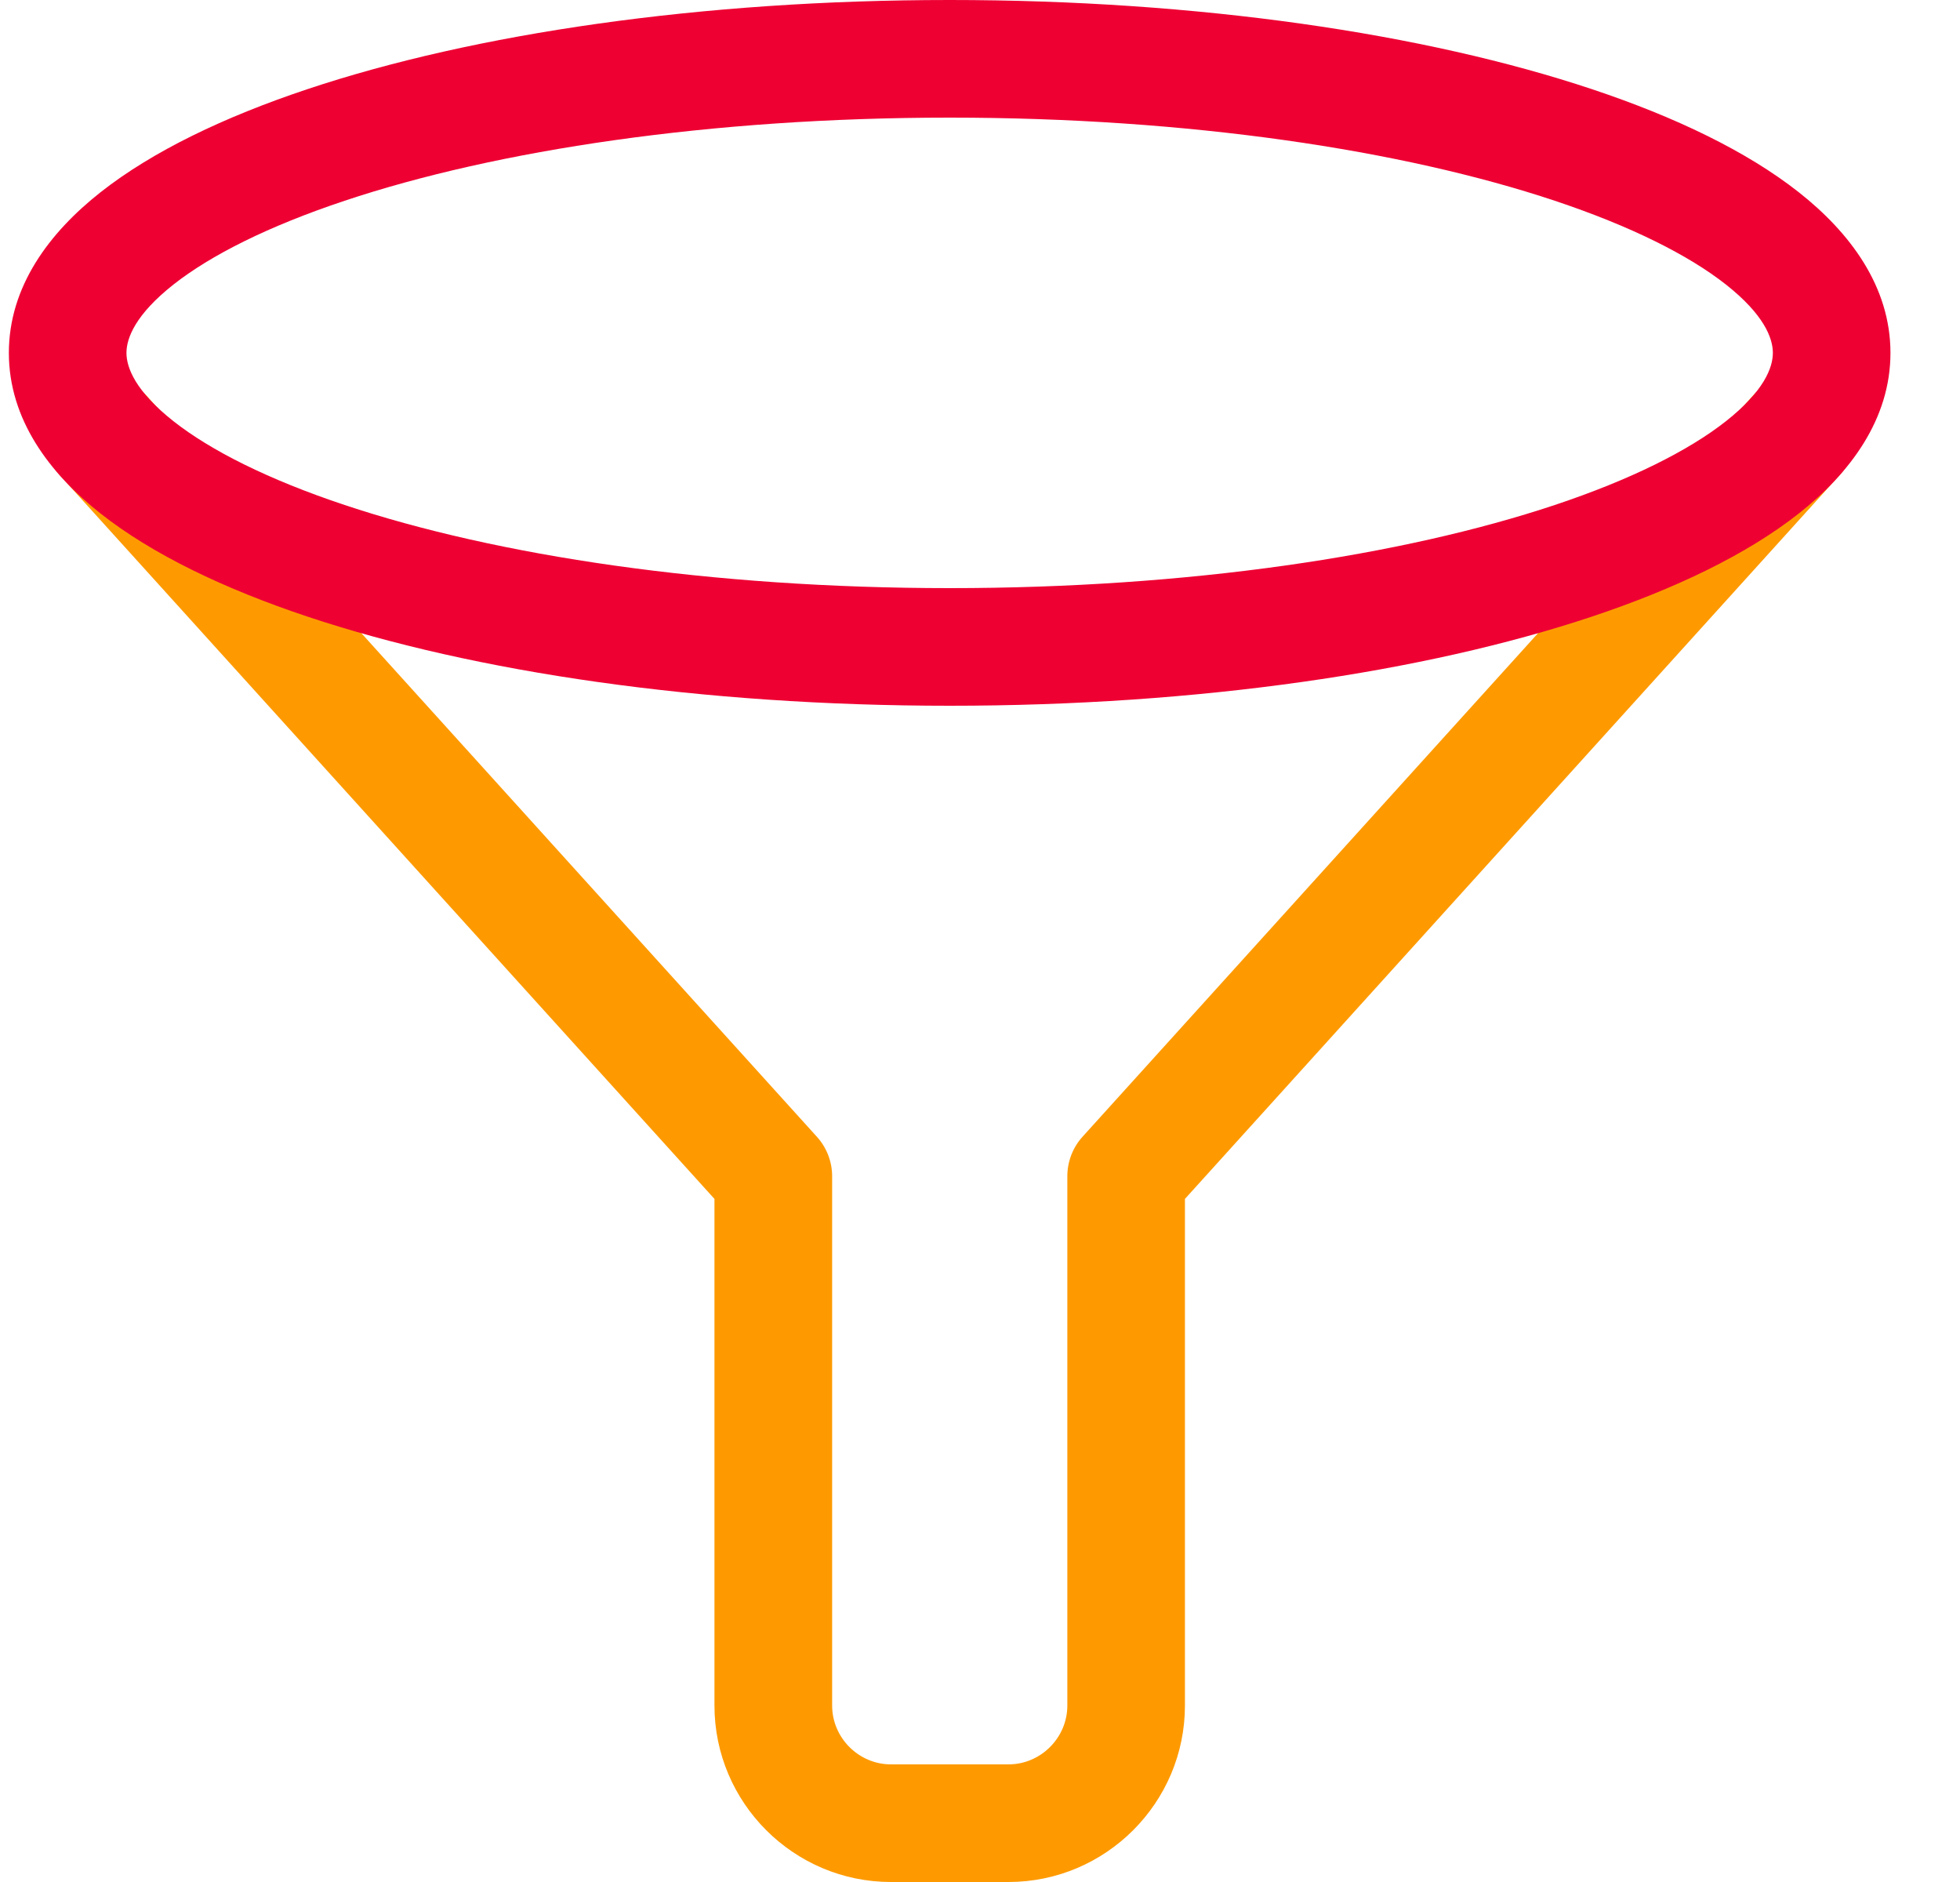 <svg width="25" height="24" viewBox="0 0 25 24" fill="none" xmlns="http://www.w3.org/2000/svg">
<path fill-rule="evenodd" clip-rule="evenodd" d="M0.81 4.994C1.117 4.716 1.592 4.739 1.87 5.047L10.42 14.497C10.544 14.634 10.614 14.814 10.614 15V21.75C10.614 22.161 10.953 22.5 11.364 22.5H12.864C13.274 22.5 13.614 22.161 13.614 21.75V15C13.614 14.814 13.683 14.634 13.807 14.497L22.357 5.047C22.635 4.739 23.11 4.716 23.417 4.994C23.724 5.272 23.747 5.746 23.47 6.053L15.114 15.289V21.75C15.114 22.989 14.103 24 12.864 24H11.364C10.124 24 9.113 22.989 9.113 21.75V15.289L0.757 6.053C0.479 5.746 0.503 5.272 0.81 4.994Z" fill="#FE9A00"/>
<path fill-rule="evenodd" clip-rule="evenodd" d="M2.212 3.629C1.728 4.011 1.613 4.311 1.613 4.5C1.613 4.689 1.728 4.989 2.212 5.371C2.687 5.745 3.421 6.115 4.396 6.44C6.336 7.087 9.065 7.5 12.113 7.5C15.162 7.5 17.89 7.087 19.831 6.44C20.805 6.115 21.54 5.745 22.015 5.371C22.499 4.989 22.613 4.689 22.613 4.5C22.613 4.311 22.499 4.011 22.015 3.629C21.54 3.255 20.805 2.885 19.831 2.56C17.89 1.913 15.162 1.5 12.113 1.5C9.065 1.5 6.336 1.913 4.396 2.56C3.421 2.885 2.687 3.255 2.212 3.629ZM3.921 1.137C6.052 0.426 8.948 0 12.113 0C15.278 0 18.174 0.426 20.305 1.137C21.367 1.491 22.28 1.929 22.943 2.451C23.598 2.967 24.113 3.654 24.113 4.5C24.113 5.346 23.598 6.033 22.943 6.549C22.28 7.071 21.367 7.509 20.305 7.863C18.174 8.574 15.278 9 12.113 9C8.948 9 6.052 8.574 3.921 7.863C2.86 7.509 1.946 7.071 1.283 6.549C0.628 6.033 0.113 5.346 0.113 4.5C0.113 3.654 0.628 2.967 1.283 2.451C1.946 1.929 2.86 1.491 3.921 1.137Z" fill="#EE0033"/>
</svg>
